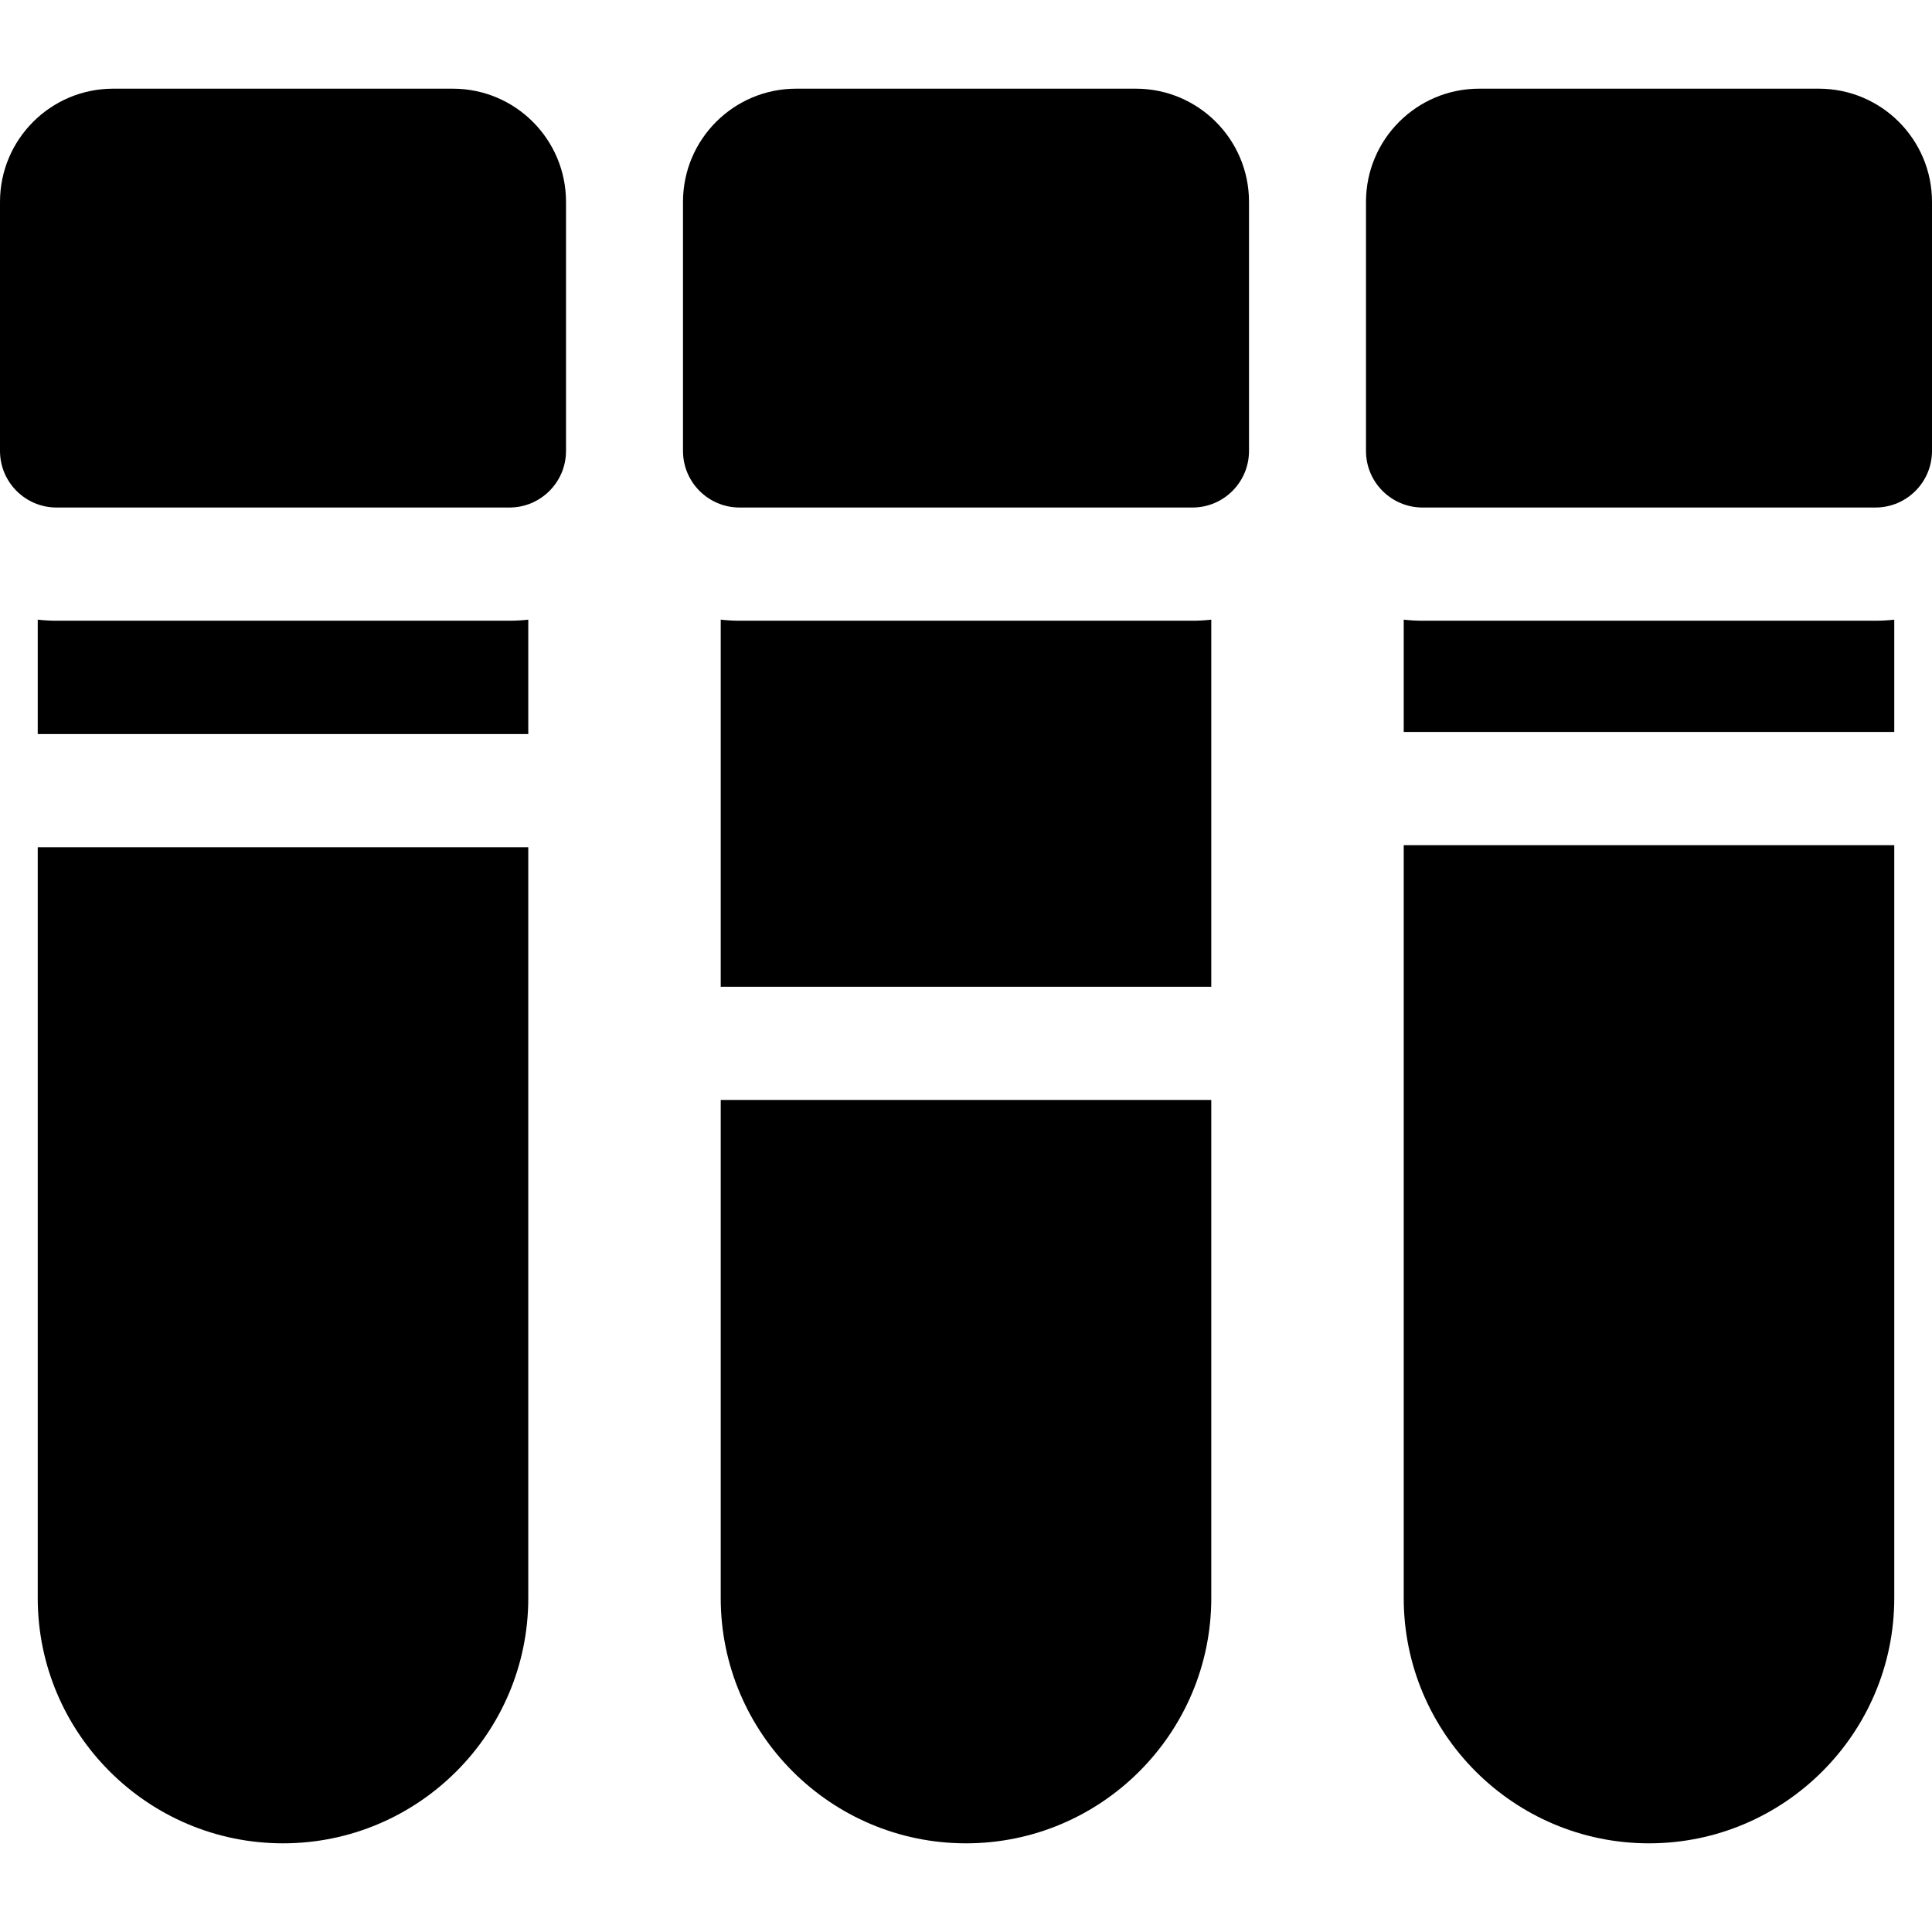 <svg id="Layer_1" enable-background="new 0 0 512 512" height="512" viewBox="0 0 512 512" width="512" xmlns="http://www.w3.org/2000/svg"><g><path d="m120 23.5h-90c-16.569 0-30 13.431-30 30v66c0 8.284 6.716 15 15 15h120c8.284 0 15-6.716 15-15v-66c0-16.569-13.431-30-30-30z"/><path d="m482 23.5h-90c-16.569 0-30 13.431-30 30v66c0 8.284 6.716 15 15 15h120c8.284 0 15-6.716 15-15v-66c0-16.569-13.431-30-30-30z"/><path d="m301 23.5h-90c-16.569 0-30 13.431-30 30v66c0 8.284 6.716 15 15 15h120c8.284 0 15-6.716 15-15v-66c0-16.569-13.431-30-30-30z"/><path d="m196 164.5c-1.691 0-3.357-.102-5-.284v97.284h130v-97.284c-1.643.182-3.309.284-5 .284z"/><path d="m191 423.5c0 35.841 29.159 65 65 65s65-29.159 65-65v-132h-130z"/><path d="m15 164.5c-1.691 0-3.357-.102-5-.284v30.316h130v-30.316c-1.643.182-3.309.284-5 .284z"/><path d="m10 423.5c0 35.841 29.159 65 65 65s65-29.159 65-65v-198.968h-130z"/><path d="m372 423.5c0 35.841 29.159 65 65 65s65-29.159 65-65v-199.521h-130z"/><path d="m377 164.5c-1.691 0-3.357-.102-5-.284v29.763h130v-29.763c-1.643.182-3.309.284-5 .284z"/></g></svg>